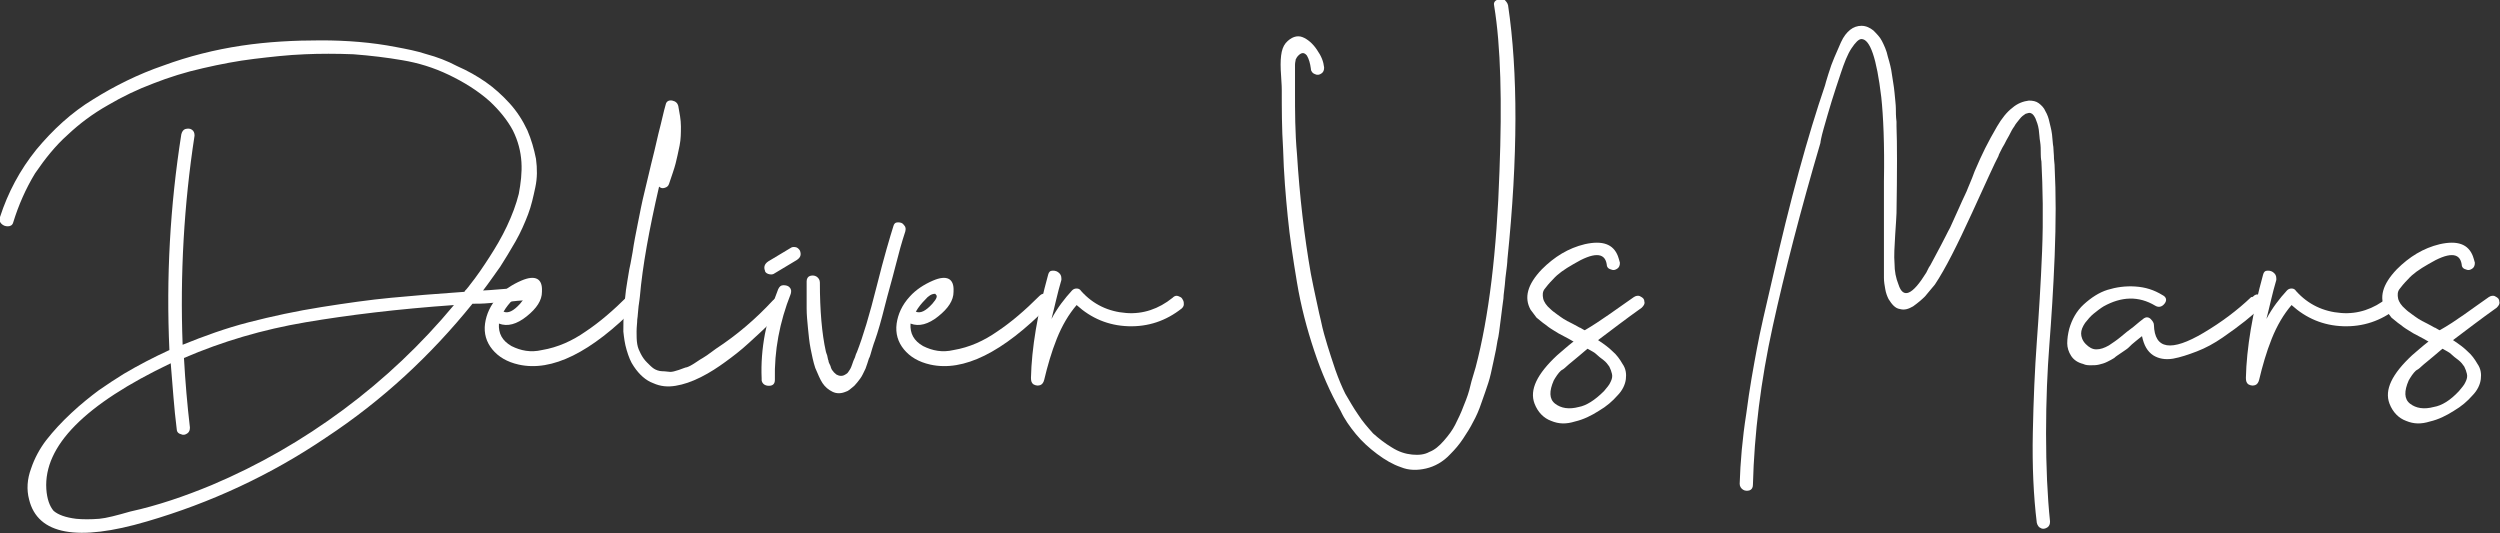 <?xml version="1.0" encoding="utf-8"?>
<!-- Generator: Adobe Illustrator 19.0.0, SVG Export Plug-In . SVG Version: 6.00 Build 0)  -->
<svg version="1.1" id="Layer_1" xmlns="http://www.w3.org/2000/svg" xmlns:xlink="http://www.w3.org/1999/xlink" x="0px" y="0px"
	 viewBox="0 0 377.8 80.6" style="enable-background:new 0 0 377.8 80.6;" xml:space="preserve">
<rect x="0" y="0" width="377.8" height="80.6" fill="#333333" stroke="none"/>
<style type="text/css">
	.st0{fill:#FFFFFF;}
</style>
<g id="XMLID_2_">
	<path id="XMLID_3_" class="st0" d="M79.1,43.4c0.4,0,0.7,0.1,0.9,0.4c0.2,0.3,0.3,0.6,0.2,1c-0.1,0.4-0.4,0.5-0.8,0.6
		c-0.8,0-1.6,0.1-2.5,0.2c-0.9,0.1-1.9,0.1-2.9,0.2c-1,0.1-1.9,0.1-2.6,0.1c-6.3,7.8-13.6,14.6-22.1,20.2
		c-8.4,5.7-17.5,9.9-27.1,12.7c-10.5,3.1-16.5,2-17.8-3.3c-0.4-1.5-0.3-3.1,0.3-4.7C5.2,69.3,6,67.8,7,66.5c1.1-1.4,2.3-2.7,3.8-4.1
		s2.9-2.5,4.1-3.4c1.3-0.9,2.5-1.7,3.8-2.5c2.2-1.3,4.5-2.5,6.9-3.6c-0.5-11,0.1-21.8,1.8-32.6c0.1-0.4,0.3-0.7,0.6-0.8
		c0.4-0.1,0.7-0.1,1,0.1c0.3,0.2,0.4,0.5,0.4,0.9c-1.6,10.4-2.2,21-1.8,31.6c3.2-1.3,6.5-2.5,10-3.4c3.5-0.9,7.2-1.7,11-2.3
		c3.8-0.6,7.3-1.1,10.5-1.4c3.1-0.3,6.8-0.6,11.1-0.9c0-0.1,0.1-0.2,0.3-0.4s0.3-0.4,0.4-0.5c1.2-1.5,2.2-3,3.1-4.4
		c0.9-1.4,1.8-2.9,2.6-4.6c0.8-1.7,1.4-3.3,1.8-4.9c0.3-1.6,0.5-3.2,0.4-4.8c-0.1-1.6-0.5-3.2-1.3-4.8c-0.8-1.5-2-3-3.5-4.4
		c-1.8-1.6-3.9-2.9-6.2-4c-2.3-1.1-4.6-1.8-7-2.2c-2.3-0.4-4.8-0.7-7.4-0.9c-2.6-0.1-5-0.1-7.3,0c-2.6,0.1-5.2,0.4-7.7,0.7
		c-2.5,0.3-5.1,0.8-7.7,1.4c-2.7,0.6-5.2,1.4-7.5,2.3c-2.4,0.9-4.7,2-6.9,3.3c-2.3,1.3-4.3,2.8-6.1,4.5c-1.8,1.6-3.4,3.6-4.9,5.8
		C3.9,28.5,2.8,31,2,33.6c-0.1,0.4-0.4,0.6-0.8,0.6c-0.4,0-0.7-0.1-1-0.4c-0.3-0.3-0.3-0.6-0.2-1c1.2-3.7,3-7.1,5.5-10.2
		C8,19.6,10.8,17,14.1,15c3.2-2,6.8-3.8,10.6-5.1c3.8-1.4,7.8-2.4,11.8-3c4-0.6,8-0.8,12-0.8c3.9,0,7.7,0.3,11.3,1
		c1.6,0.3,3.2,0.6,4.7,1.1c1.5,0.4,3.1,1,4.6,1.8c1.6,0.7,3,1.5,4.3,2.4c1.3,0.9,2.5,2,3.6,3.2c1.1,1.2,2,2.6,2.7,4.1
		c0.6,1.4,1,2.8,1.3,4.3c0.2,1.5,0.2,2.9-0.1,4.3c-0.3,1.4-0.6,2.8-1.1,4.1c-0.5,1.3-1.1,2.7-1.9,4.1c-0.8,1.4-1.6,2.7-2.3,3.8
		c-0.8,1.1-1.6,2.3-2.6,3.6c0.5,0,1.4-0.1,2.8-0.2C77.2,43.6,78.3,43.5,79.1,43.4z M32,73.3c7.1-3,13.7-6.8,19.9-11.4
		S63.7,52,68.6,46.1c-8.5,0.6-15.9,1.5-22.4,2.6c-6.5,1.1-12.6,2.9-18.4,5.4c0.2,3.6,0.5,7.1,0.9,10.5c0,0.4-0.1,0.7-0.4,0.9
		c-0.3,0.2-0.6,0.3-1,0.1c-0.4-0.1-0.6-0.4-0.6-0.8c-0.4-3.1-0.6-6.4-0.9-9.9c-13,6.2-19.2,12.5-18.8,19c0.1,1.5,0.5,2.6,1.1,3.3
		c0.7,0.6,1.8,1,3.4,1.2c1,0.1,2.2,0.1,3.5,0c1.1-0.1,2.6-0.5,4.7-1.1C23.8,76.4,27.9,75,32,73.3z"/>
	<path id="XMLID_6_" class="st0" d="M94.9,44.7c0.3-0.3,0.6-0.4,1-0.2c0.3,0.1,0.5,0.4,0.6,0.8c0.1,0.3,0,0.7-0.3,1
		c-6.9,7-12.8,9.9-17.8,8.8c-1.8-0.4-3.1-1.2-4-2.3s-1.3-2.4-1.1-3.9c0.2-1.4,0.8-2.8,2-4.1c0.9-1,2.1-1.8,3.5-2.4
		c2.1-0.9,3.2-0.3,3.1,1.6c0,0,0,0.1,0,0.1c0,1.3-0.8,2.5-2.3,3.7c-1.5,1.2-2.9,1.6-4.2,1.1c-0.1,1.5,0.5,2.6,1.9,3.4
		c1.4,0.7,2.9,1,4.6,0.6c2.4-0.4,4.6-1.4,6.6-2.8C90.6,48.7,92.7,46.9,94.9,44.7z M79,44.4c-0.5,0-1,0.3-1.5,0.9
		c-0.5,0.5-1,1.1-1.4,1.8c0.7,0.3,1.5-0.1,2.5-1.2c0.7-0.8,0.8-1.2,0.5-1.4C79.1,44.4,79.1,44.4,79,44.4z"/>
	<path id="XMLID_9_" class="st0" d="M116.8,45.4c0.5-0.5,1-0.5,1.5-0.1c0.5,0.4,0.6,0.8,0.2,1.3c-0.8,0.9-1.6,1.7-2.3,2.4
		s-1.7,1.6-3,2.8s-2.5,2.1-3.6,2.9c-1.1,0.8-2.3,1.6-3.7,2.3c-1.4,0.7-2.6,1.1-3.8,1.3s-2.3,0.1-3.4-0.4c-1.1-0.4-2.1-1.3-2.9-2.5
		c-0.5-0.7-0.8-1.5-1.1-2.5s-0.4-1.9-0.5-2.8c0-0.9,0-2,0.1-3.2c0.1-1.3,0.2-2.3,0.3-3.1c0.1-0.8,0.3-1.8,0.5-3.1
		c0.3-1.3,0.4-2.2,0.5-2.6c0.2-1.4,0.5-2.9,0.8-4.4s0.6-3.1,1-4.7c0.4-1.6,0.7-3,1-4.2c0.3-1.2,0.7-2.8,1.1-4.6
		c0.5-1.9,0.8-3.4,1.1-4.4c0.1-0.5,0.5-0.7,1-0.6c0.5,0.1,0.8,0.4,0.9,0.8c0.2,1.1,0.4,2.1,0.4,3.1c0,1,0,1.9-0.2,2.9
		c-0.2,1-0.4,1.9-0.6,2.7c-0.2,0.8-0.6,1.9-1,3.1c-0.1,0.3-0.3,0.5-0.7,0.6c-0.3,0.1-0.6,0-0.8-0.2c-1.5,6.5-2.5,12-2.9,16.6
		c0,0.2-0.1,0.7-0.2,1.5c-0.1,0.8-0.1,1.4-0.2,2c0,0.5-0.1,1.1-0.1,1.8c0,0.7,0,1.3,0.1,1.9c0.1,0.6,0.3,1,0.5,1.4
		c0.3,0.6,0.6,1,1,1.4c0.4,0.4,0.7,0.7,1,0.9c0.3,0.2,0.8,0.4,1.3,0.4c0.5,0,0.9,0.1,1.2,0.1c0.3,0,0.7-0.1,1.3-0.3
		c0.6-0.2,1-0.4,1.2-0.4c0.3-0.1,0.7-0.3,1.3-0.7c0.6-0.4,0.9-0.6,1.1-0.7c0.2-0.1,0.8-0.5,2-1.4C111.4,50.6,114.2,48.2,116.8,45.4z
		"/>
	<path id="XMLID_11_" class="st0" d="M117.6,43.7c0.2-0.4,0.4-0.6,0.8-0.6c0.4,0,0.7,0.1,0.9,0.3c0.3,0.3,0.3,0.6,0.2,1
		c-1.7,4.3-2.5,8.6-2.4,13c0,0.6-0.3,0.9-0.9,0.9c-0.6,0-1-0.3-1.1-0.8c0-0.1,0-0.2,0-0.3C114.9,52.7,115.8,48.2,117.6,43.7z
		 M120.9,37.9c0.2,0.6,0.1,1-0.5,1.4l-3.5,2.1c-0.2,0.1-0.5,0.1-0.8,0c-0.3-0.1-0.5-0.3-0.5-0.5c-0.2-0.5-0.1-1,0.5-1.4l3.5-2.1
		c0.2-0.1,0.5-0.1,0.8,0C120.6,37.5,120.8,37.7,120.9,37.9z"/>
	<path id="XMLID_14_" class="st0" d="M127.8,59.2c-0.7,0.3-1.4,0.3-2,0c-0.6-0.3-1.1-0.7-1.5-1.3c-0.4-0.6-0.7-1.4-1.1-2.3
		c-0.3-0.9-0.5-1.9-0.7-2.9c-0.2-1-0.3-2.1-0.4-3.1c-0.1-1.1-0.2-2-0.2-3c0-0.9,0-1.8,0-2.5c0-0.7,0-1.2,0-1.6
		c0-0.4,0.2-0.7,0.5-0.8c0.3-0.1,0.7-0.1,1,0.1c0.3,0.2,0.5,0.5,0.5,0.9c0,4.2,0.3,7.7,0.9,10.4c0,0.1,0.1,0.3,0.2,0.6
		c0.1,0.4,0.1,0.6,0.2,0.8c0,0.2,0.1,0.4,0.3,0.8c0.1,0.4,0.2,0.6,0.4,0.8c0.1,0.2,0.3,0.3,0.5,0.5c0.2,0.1,0.4,0.2,0.7,0.2
		s0.5-0.1,0.8-0.3c0.2-0.1,0.3-0.3,0.5-0.6c0.2-0.3,0.3-0.6,0.4-0.9c0.1-0.3,0.2-0.6,0.4-1c0.1-0.4,0.2-0.6,0.3-0.8
		c0.9-2.3,1.9-5.6,3-10c1.1-4.4,2-7.4,2.5-9c0.1-0.4,0.3-0.6,0.7-0.6c0.4,0,0.7,0.1,0.9,0.4c0.3,0.3,0.3,0.6,0.2,1
		c-0.5,1.5-1,3.3-1.5,5.3s-1.1,4-1.6,6c-0.5,2-1,3.8-1.5,5.2c-0.1,0.2-0.2,0.6-0.4,1.2c-0.2,0.6-0.3,1.2-0.5,1.5
		c-0.1,0.4-0.3,0.9-0.5,1.5c-0.3,0.6-0.5,1.1-0.8,1.5c-0.3,0.4-0.6,0.8-0.9,1.1C128.5,58.8,128.2,59.1,127.8,59.2z"/>
	<path id="XMLID_16_" class="st0" d="M157.1,44.7c0.3-0.3,0.6-0.4,1-0.2c0.3,0.1,0.5,0.4,0.6,0.8c0.1,0.3,0,0.7-0.3,1
		c-6.9,7-12.8,9.9-17.8,8.8c-1.8-0.4-3.1-1.2-4-2.3s-1.3-2.4-1.1-3.9c0.2-1.4,0.8-2.8,2-4.1c0.9-1,2.1-1.8,3.5-2.4
		c2.1-0.9,3.2-0.3,3.1,1.6c0,0,0,0.1,0,0.1c0,1.3-0.8,2.5-2.3,3.7c-1.5,1.2-2.9,1.6-4.2,1.1c-0.1,1.5,0.5,2.6,1.9,3.4
		c1.4,0.7,2.9,1,4.6,0.6c2.4-0.4,4.6-1.4,6.6-2.8C152.8,48.7,154.9,46.9,157.1,44.7z M141.3,44.4c-0.5,0-1,0.3-1.5,0.9
		c-0.5,0.5-1,1.1-1.4,1.8c0.7,0.3,1.5-0.1,2.5-1.2c0.7-0.8,0.8-1.2,0.5-1.4C141.4,44.4,141.3,44.4,141.3,44.4z"/>
	<path id="XMLID_19_" class="st0" d="M177.2,45c0.2-0.2,0.4-0.3,0.6-0.3c0.2,0,0.4,0.1,0.6,0.2c0.2,0.1,0.3,0.3,0.4,0.5
		c0.1,0.2,0.1,0.4,0.1,0.6c0,0.2-0.1,0.4-0.3,0.6c-2.4,1.9-5.1,2.8-8.1,2.7c-3-0.1-5.6-1.2-7.8-3.2c-1.2,1.4-2.2,3.1-3,5.1
		c-0.8,2-1.4,4.1-1.9,6.2c-0.1,0.4-0.3,0.7-0.6,0.8c-0.3,0.1-0.6,0.1-1-0.1c-0.3-0.2-0.4-0.5-0.4-1c0.1-4.5,1-9.8,2.6-15.6
		c0.1-0.4,0.3-0.6,0.7-0.6c0.4,0,0.7,0.1,1,0.4c0.3,0.3,0.3,0.6,0.3,1c-0.6,2-1,4-1.5,5.9c0.9-1.7,2-3.1,3.1-4.3
		c0.2-0.2,0.4-0.3,0.7-0.3c0.3,0,0.5,0.1,0.7,0.4c1.8,2,4.1,3.1,6.8,3.3C172.7,47.5,175.1,46.7,177.2,45z"/>
	<path id="XMLID_21_" class="st0" d="M227.9,0.8c1.5,10.1,1.5,22.9-0.1,38.4c0,0.4-0.1,1.3-0.3,2.8c-0.1,1.5-0.3,2.5-0.3,3.1
		c-0.1,0.6-0.2,1.6-0.4,3.1c-0.2,1.5-0.3,2.6-0.5,3.3c-0.1,0.7-0.3,1.8-0.6,3.1c-0.3,1.4-0.5,2.4-0.8,3.3s-0.6,1.8-1,2.9
		c-0.4,1.2-0.8,2.1-1.3,3c-0.4,0.8-0.9,1.6-1.5,2.5c-0.6,0.9-1.2,1.6-1.9,2.3c-1.1,1.2-2.4,1.9-3.7,2.2c-1.3,0.3-2.6,0.3-3.8-0.2
		c-1.2-0.4-2.4-1.1-3.6-2c-1.2-0.9-2.3-1.9-3.2-3c-0.9-1.1-1.7-2.2-2.3-3.5c-1.6-2.8-2.9-5.8-4-9.1c-1.1-3.3-2-6.7-2.6-10.3
		c-0.6-3.6-1.1-6.9-1.4-10c-0.3-3-0.6-6.5-0.7-10.2c-0.2-3.1-0.2-6.1-0.2-8.9c0-0.1,0-0.8-0.1-2.1c-0.1-1.3-0.1-2.3,0-3.1
		c0.1-0.8,0.3-1.4,0.7-1.9c0.8-0.9,1.7-1.2,2.5-0.9c0.8,0.3,1.6,1,2.2,1.9c0.7,1,1,1.8,1.1,2.7c0,0.4-0.1,0.7-0.4,0.9
		c-0.3,0.2-0.6,0.3-1,0.1c-0.3-0.1-0.6-0.4-0.6-0.8c-0.1-0.8-0.3-1.5-0.6-2c-0.4-0.5-0.8-0.5-1.3,0c-0.2,0.2-0.3,0.4-0.4,0.6
		c0,0.2-0.1,0.4-0.1,0.8c0,0.3,0,0.5,0,0.7c0,0.3,0,1.4,0,3.3c0,3,0,6.2,0.3,9.5c0.4,6.4,1.1,12.4,2.1,18.1c0.3,1.4,0.5,2.6,0.7,3.4
		c0.2,0.8,0.4,2,0.8,3.6c0.3,1.5,0.7,2.8,1,3.8c0.3,1,0.7,2.2,1.2,3.7c0.5,1.4,1,2.6,1.5,3.6c0.6,1,1.2,2.1,1.9,3.1
		c0.7,1.1,1.5,2,2.3,2.9c0.9,0.8,1.8,1.5,2.8,2.1c1.1,0.7,2.1,1,3.1,1.1c1,0.1,1.9,0,2.6-0.4c0.8-0.3,1.5-0.9,2.2-1.7
		c0.7-0.8,1.3-1.6,1.7-2.4c0.4-0.8,0.9-1.8,1.3-2.9c0.5-1.2,0.8-2.1,1-3s0.5-1.7,0.8-2.8c2-7.6,3.2-17.5,3.6-29.6
		c0.4-10.5,0.2-18.9-0.8-25c-0.1-0.4,0-0.7,0.4-0.9c0.3-0.2,0.6-0.3,1-0.2C227.6,0.2,227.8,0.4,227.9,0.8z"/>
	<path id="XMLID_23_" class="st0" d="M246.9,44.9c0.3-0.2,0.7-0.3,1-0.1c0.4,0.2,0.6,0.4,0.6,0.8c0.1,0.3-0.1,0.6-0.4,0.9
		c-2.4,1.7-4.6,3.4-6.6,4.9c0.9,0.6,1.6,1.1,2.2,1.7c0.6,0.5,1.1,1.2,1.5,1.9c0.5,0.7,0.6,1.5,0.5,2.3c-0.1,0.8-0.5,1.7-1.3,2.5
		c-0.7,0.8-1.6,1.6-2.8,2.3c-1.1,0.7-2.3,1.3-3.6,1.6c-1.3,0.4-2.4,0.4-3.6-0.1c-1.1-0.4-2-1.3-2.5-2.6c-0.8-2.1,0.4-4.5,3.4-7.3
		c0.7-0.6,1.6-1.4,2.5-2.1c-0.1,0-0.5-0.3-1.3-0.7c-0.8-0.4-1.3-0.7-1.6-0.9c-0.3-0.2-0.7-0.4-1.3-0.9c-0.6-0.4-1-0.8-1.4-1.1
		c-0.3-0.4-0.6-0.8-0.9-1.2c-1-1.8-0.5-3.8,1.7-6.1c1.9-1.9,4-3.2,6.5-3.8c2.7-0.6,4.3,0,5,1.8c0.1,0.3,0.2,0.6,0.3,1
		c0,0.4-0.1,0.7-0.4,0.9s-0.6,0.3-1,0.1c-0.4-0.1-0.6-0.4-0.6-0.8c-0.3-1.8-2-1.8-5,0c-1.4,0.8-2.4,1.5-3.1,2.3
		c-0.6,0.6-1,1.1-1.3,1.5c-0.3,0.4-0.3,0.9-0.2,1.4c0.1,0.5,0.5,1.1,1.1,1.6c0.3,0.3,0.6,0.5,1,0.8c0.4,0.3,0.7,0.5,1,0.7
		c0.3,0.2,0.7,0.4,1.3,0.7c0.6,0.3,0.9,0.5,1.1,0.6c0.1,0,0.2,0.1,0.4,0.2c0.2,0.1,0.3,0.2,0.4,0.2
		C241.9,48.5,244.3,46.7,246.9,44.9z M242.4,59.1c0.4-0.5,0.8-0.9,1-1.4c0.2-0.4,0.3-0.8,0.2-1.2c-0.1-0.4-0.2-0.7-0.4-1.1
		c-0.2-0.3-0.5-0.7-0.9-1c-0.4-0.3-0.8-0.6-1.1-0.9s-0.8-0.5-1.3-0.8c-0.9,0.8-1.8,1.5-2.5,2.1c-0.1,0.1-0.4,0.3-0.7,0.6
		c-0.3,0.3-0.6,0.5-0.8,0.6c-0.2,0.2-0.4,0.4-0.6,0.7c-0.2,0.3-0.4,0.6-0.5,0.8c-0.7,1.6-0.7,2.8,0.2,3.5c0.9,0.7,2.1,0.9,3.6,0.5
		C239.7,61.3,241,60.5,242.4,59.1z"/>
	<path id="XMLID_26_" class="st0" d="M310.5,25.3c0.2,3.9,0.2,8.3,0,13.4c-0.2,5-0.5,9.5-0.8,13.4c-0.3,3.9-0.5,8.3-0.5,13.4
		c0,5,0.2,9.5,0.6,13.3c0,0.4-0.1,0.7-0.4,0.9c-0.3,0.2-0.7,0.3-1,0.1c-0.3-0.1-0.5-0.4-0.6-0.8c-0.5-4.1-0.7-8.6-0.6-13.6
		c0.1-5,0.3-9.6,0.6-13.7c0.3-4.1,0.6-8.7,0.8-13.7c0.2-5,0.1-9.6-0.1-13.6c0,0-0.1-0.4-0.1-1.1c0-0.7,0-1.3-0.1-1.9
		c-0.1-0.5-0.1-1.1-0.2-1.8c-0.1-0.7-0.3-1.2-0.5-1.7c-0.2-0.4-0.4-0.7-0.7-0.8c-0.2-0.1-0.5,0-0.8,0.1c-0.3,0.2-0.6,0.4-0.9,0.8
		c-0.3,0.4-0.6,0.7-0.8,1.1c-0.3,0.4-0.5,0.8-0.8,1.4c-0.3,0.5-0.5,0.9-0.7,1.3c-0.2,0.3-0.4,0.7-0.6,1.1c-0.2,0.4-0.3,0.6-0.3,0.7
		c-0.5,0.9-1.8,3.8-4,8.6c-2.2,4.8-4,8.4-5.6,10.8c-0.5,0.6-1,1.2-1.5,1.8c-0.5,0.5-1.1,1-1.8,1.5c-0.7,0.4-1.3,0.6-2,0.4
		c-0.7-0.1-1.2-0.7-1.7-1.5c-0.2-0.4-0.4-0.9-0.5-1.5c-0.1-0.6-0.2-1.1-0.2-1.7c0-0.6,0-1.1,0-1.7c0-0.6,0-1.1,0-1.6
		c0-0.4,0-4.2,0-11.3c0.1-5.6-0.1-9.9-0.4-12.7c-0.7-5.9-1.7-8.8-3-8.8c-0.4,0-0.9,0.5-1.5,1.4s-1.1,2.2-1.6,3.7
		c-0.5,1.5-1,3-1.4,4.3c-0.4,1.3-0.8,2.7-1.2,4.1c-0.4,1.4-0.5,2.1-0.5,2.2c-3,10.2-5.4,19.5-7.2,27.7c-1.8,8.2-2.8,16.2-3,24
		c0,0.4-0.2,0.7-0.5,0.8c-0.3,0.1-0.7,0.1-1-0.1c-0.3-0.2-0.5-0.5-0.5-0.9c0.1-3.2,0.4-6.8,1-10.6c0.5-3.9,1.1-7.1,1.6-9.8
		c0.5-2.7,1.3-6.1,2.3-10.4c2.7-12,5.4-21.8,8-29.4c0-0.1,0.2-0.7,0.5-1.7c0.3-1,0.6-1.8,0.9-2.5c0.3-0.7,0.6-1.4,1-2.3
		c0.4-0.9,0.9-1.5,1.4-1.9c0.5-0.4,1.1-0.6,1.7-0.6c0.7,0,1.3,0.3,1.8,0.7c0.5,0.5,1,1,1.3,1.6c0.3,0.6,0.7,1.4,0.9,2.4
		c0.3,1,0.5,1.8,0.6,2.6c0.1,0.8,0.3,1.7,0.4,2.8c0.1,1.1,0.2,1.9,0.2,2.4c0,0.5,0,1.2,0.1,2c0,0.3,0,0.6,0,0.7
		c0.1,2.5,0.1,6.9,0,13.1c0,0.5-0.1,1.6-0.2,3.3c-0.1,1.7-0.2,3.2-0.1,4.3c0,1.2,0.2,2.2,0.6,3.2c0.7,2.2,2.1,1.6,4.2-1.8
		c0.1-0.2,0.2-0.4,0.4-0.8l0.2-0.3c0.5-0.9,1-1.9,1.6-3c0.6-1.1,1-2,1.4-2.7c0.3-0.7,0.8-1.8,1.4-3.1c0.6-1.4,1.1-2.3,1.3-2.9
		c0.1-0.3,0.5-1.1,1-2.5c0.6-1.4,1.1-2.5,1.6-3.5c0.5-1,1.1-2.1,1.8-3.3c0.7-1.2,1.5-2.2,2.3-2.8c0.8-0.7,1.7-1,2.5-1.1
		c0.6,0,1.1,0.1,1.5,0.4c0.4,0.3,0.8,0.7,1,1.2c0.3,0.5,0.5,1.1,0.6,1.6s0.3,1.1,0.4,1.9c0.1,0.8,0.1,1.4,0.2,1.9
		c0,0.5,0.1,1.1,0.1,1.8C310.5,24.8,310.5,25.2,310.5,25.3z"/>
	<path id="XMLID_28_" class="st0" d="M340.5,44.8c0.3-0.3,0.6-0.4,0.9-0.2c0.3,0.1,0.6,0.4,0.6,0.8c0.1,0.4,0,0.7-0.3,1
		c-0.6,0.6-1.4,1.3-2.4,2.1c-1,0.8-2.1,1.6-3.4,2.5c-1.3,0.9-2.6,1.6-3.9,2.1c-1.3,0.5-2.5,0.9-3.6,1.1c-1.2,0.2-2.2,0-3-0.5
		c-0.9-0.6-1.4-1.5-1.7-2.9c-0.3,0.2-0.6,0.5-1,0.8c-0.4,0.3-0.7,0.6-1,0.9c-0.3,0.3-0.7,0.5-1.1,0.8c-0.4,0.3-0.8,0.5-1.1,0.8
		c-0.3,0.2-0.7,0.4-1.1,0.6c-0.4,0.2-0.8,0.3-1.2,0.4c-0.4,0.1-0.8,0.1-1.2,0.1c-0.4,0-0.8,0-1.2-0.2c-0.8-0.2-1.4-0.6-1.8-1.2
		c-0.4-0.6-0.6-1.3-0.6-1.9c0-0.7,0.1-1.4,0.3-2.2c0.4-1.4,1.1-2.7,2.2-3.7c1.1-1,2.3-1.8,3.6-2.2c1.3-0.4,2.7-0.6,4.2-0.5
		c1.5,0.1,2.8,0.5,4.1,1.3c0.6,0.3,0.7,0.8,0.3,1.3c-0.4,0.5-0.9,0.6-1.4,0.3c-2.5-1.5-5.1-1.4-7.8,0.1c-0.5,0.3-1,0.7-1.5,1.1
		s-0.9,0.9-1.3,1.4c-0.4,0.6-0.6,1.1-0.6,1.6c0,0.5,0.2,1.1,0.7,1.6c0.5,0.5,1,0.8,1.6,0.8c0.6,0,1.2-0.2,1.9-0.6
		c0.6-0.4,1.2-0.8,1.8-1.3c0.6-0.5,1.2-1,1.9-1.5c0.7-0.6,1.2-1,1.6-1.3c0.3-0.2,0.7-0.2,1,0.1c0.3,0.3,0.5,0.6,0.5,0.9
		c0.1,3.7,2.6,4.1,7.5,1.2c2.7-1.6,5.1-3.4,7.2-5.4C340.4,44.9,340.4,44.9,340.5,44.8z"/>
	<path id="XMLID_30_" class="st0" d="M360.8,45c0.2-0.2,0.4-0.3,0.6-0.3c0.2,0,0.4,0.1,0.6,0.2c0.2,0.1,0.3,0.3,0.4,0.5
		c0.1,0.2,0.1,0.4,0.1,0.6c0,0.2-0.1,0.4-0.3,0.6c-2.4,1.9-5.1,2.8-8.1,2.7c-3-0.1-5.6-1.2-7.8-3.2c-1.2,1.4-2.2,3.1-3,5.1
		c-0.8,2-1.4,4.1-1.9,6.2c-0.1,0.4-0.3,0.7-0.6,0.8c-0.3,0.1-0.6,0.1-1-0.1c-0.3-0.2-0.4-0.5-0.4-1c0.1-4.5,1-9.8,2.6-15.6
		c0.1-0.4,0.3-0.6,0.7-0.6c0.4,0,0.7,0.1,1,0.4c0.3,0.3,0.3,0.6,0.3,1c-0.6,2-1,4-1.5,5.9c0.9-1.7,2-3.1,3.1-4.3
		c0.2-0.2,0.4-0.3,0.7-0.3c0.3,0,0.5,0.1,0.7,0.4c1.8,2,4.1,3.1,6.8,3.3C356.3,47.5,358.7,46.7,360.8,45z"/>
	<path id="XMLID_32_" class="st0" d="M376.1,44.9c0.3-0.2,0.7-0.3,1-0.1c0.4,0.2,0.6,0.4,0.6,0.8c0.1,0.3-0.1,0.6-0.4,0.9
		c-2.4,1.7-4.6,3.4-6.6,4.9c0.9,0.6,1.6,1.1,2.2,1.7c0.6,0.5,1.1,1.2,1.5,1.9c0.5,0.7,0.6,1.5,0.5,2.3c-0.1,0.8-0.5,1.7-1.3,2.5
		c-0.7,0.8-1.6,1.6-2.8,2.3c-1.1,0.7-2.3,1.3-3.6,1.6c-1.3,0.4-2.4,0.4-3.6-0.1c-1.1-0.4-2-1.3-2.5-2.6c-0.8-2.1,0.4-4.5,3.4-7.3
		c0.7-0.6,1.6-1.4,2.5-2.1c-0.1,0-0.5-0.3-1.3-0.7c-0.8-0.4-1.3-0.7-1.6-0.9c-0.3-0.2-0.7-0.4-1.3-0.9c-0.6-0.4-1-0.8-1.4-1.1
		c-0.3-0.4-0.6-0.8-0.9-1.2c-1-1.8-0.5-3.8,1.7-6.1c1.9-1.9,4-3.2,6.5-3.8c2.7-0.6,4.3,0,5,1.8c0.1,0.3,0.2,0.6,0.3,1
		c0,0.4-0.1,0.7-0.4,0.9s-0.6,0.3-1,0.1c-0.4-0.1-0.6-0.4-0.6-0.8c-0.3-1.8-2-1.8-5,0c-1.4,0.8-2.4,1.5-3.1,2.3
		c-0.6,0.6-1,1.1-1.3,1.5c-0.3,0.4-0.3,0.9-0.2,1.4c0.1,0.5,0.5,1.1,1.1,1.6c0.3,0.3,0.6,0.5,1,0.8c0.4,0.3,0.7,0.5,1,0.7
		c0.3,0.2,0.7,0.4,1.3,0.7c0.6,0.3,0.9,0.5,1.1,0.6c0.1,0,0.2,0.1,0.4,0.2c0.2,0.1,0.3,0.2,0.4,0.2
		C371.2,48.5,373.5,46.7,376.1,44.9z M371.6,59.1c0.4-0.5,0.8-0.9,1-1.4c0.2-0.4,0.3-0.8,0.2-1.2c-0.1-0.4-0.2-0.7-0.4-1.1
		c-0.2-0.3-0.5-0.7-0.9-1c-0.4-0.3-0.8-0.6-1.1-0.9s-0.8-0.5-1.3-0.8c-0.9,0.8-1.8,1.5-2.5,2.1c-0.1,0.1-0.4,0.3-0.7,0.6
		c-0.3,0.3-0.6,0.5-0.8,0.6c-0.2,0.2-0.4,0.4-0.6,0.7c-0.2,0.3-0.4,0.6-0.5,0.8c-0.7,1.6-0.7,2.8,0.2,3.5c0.9,0.7,2.1,0.9,3.6,0.5
		C369,61.3,370.3,60.5,371.6,59.1z"/>
</g>
</svg>
